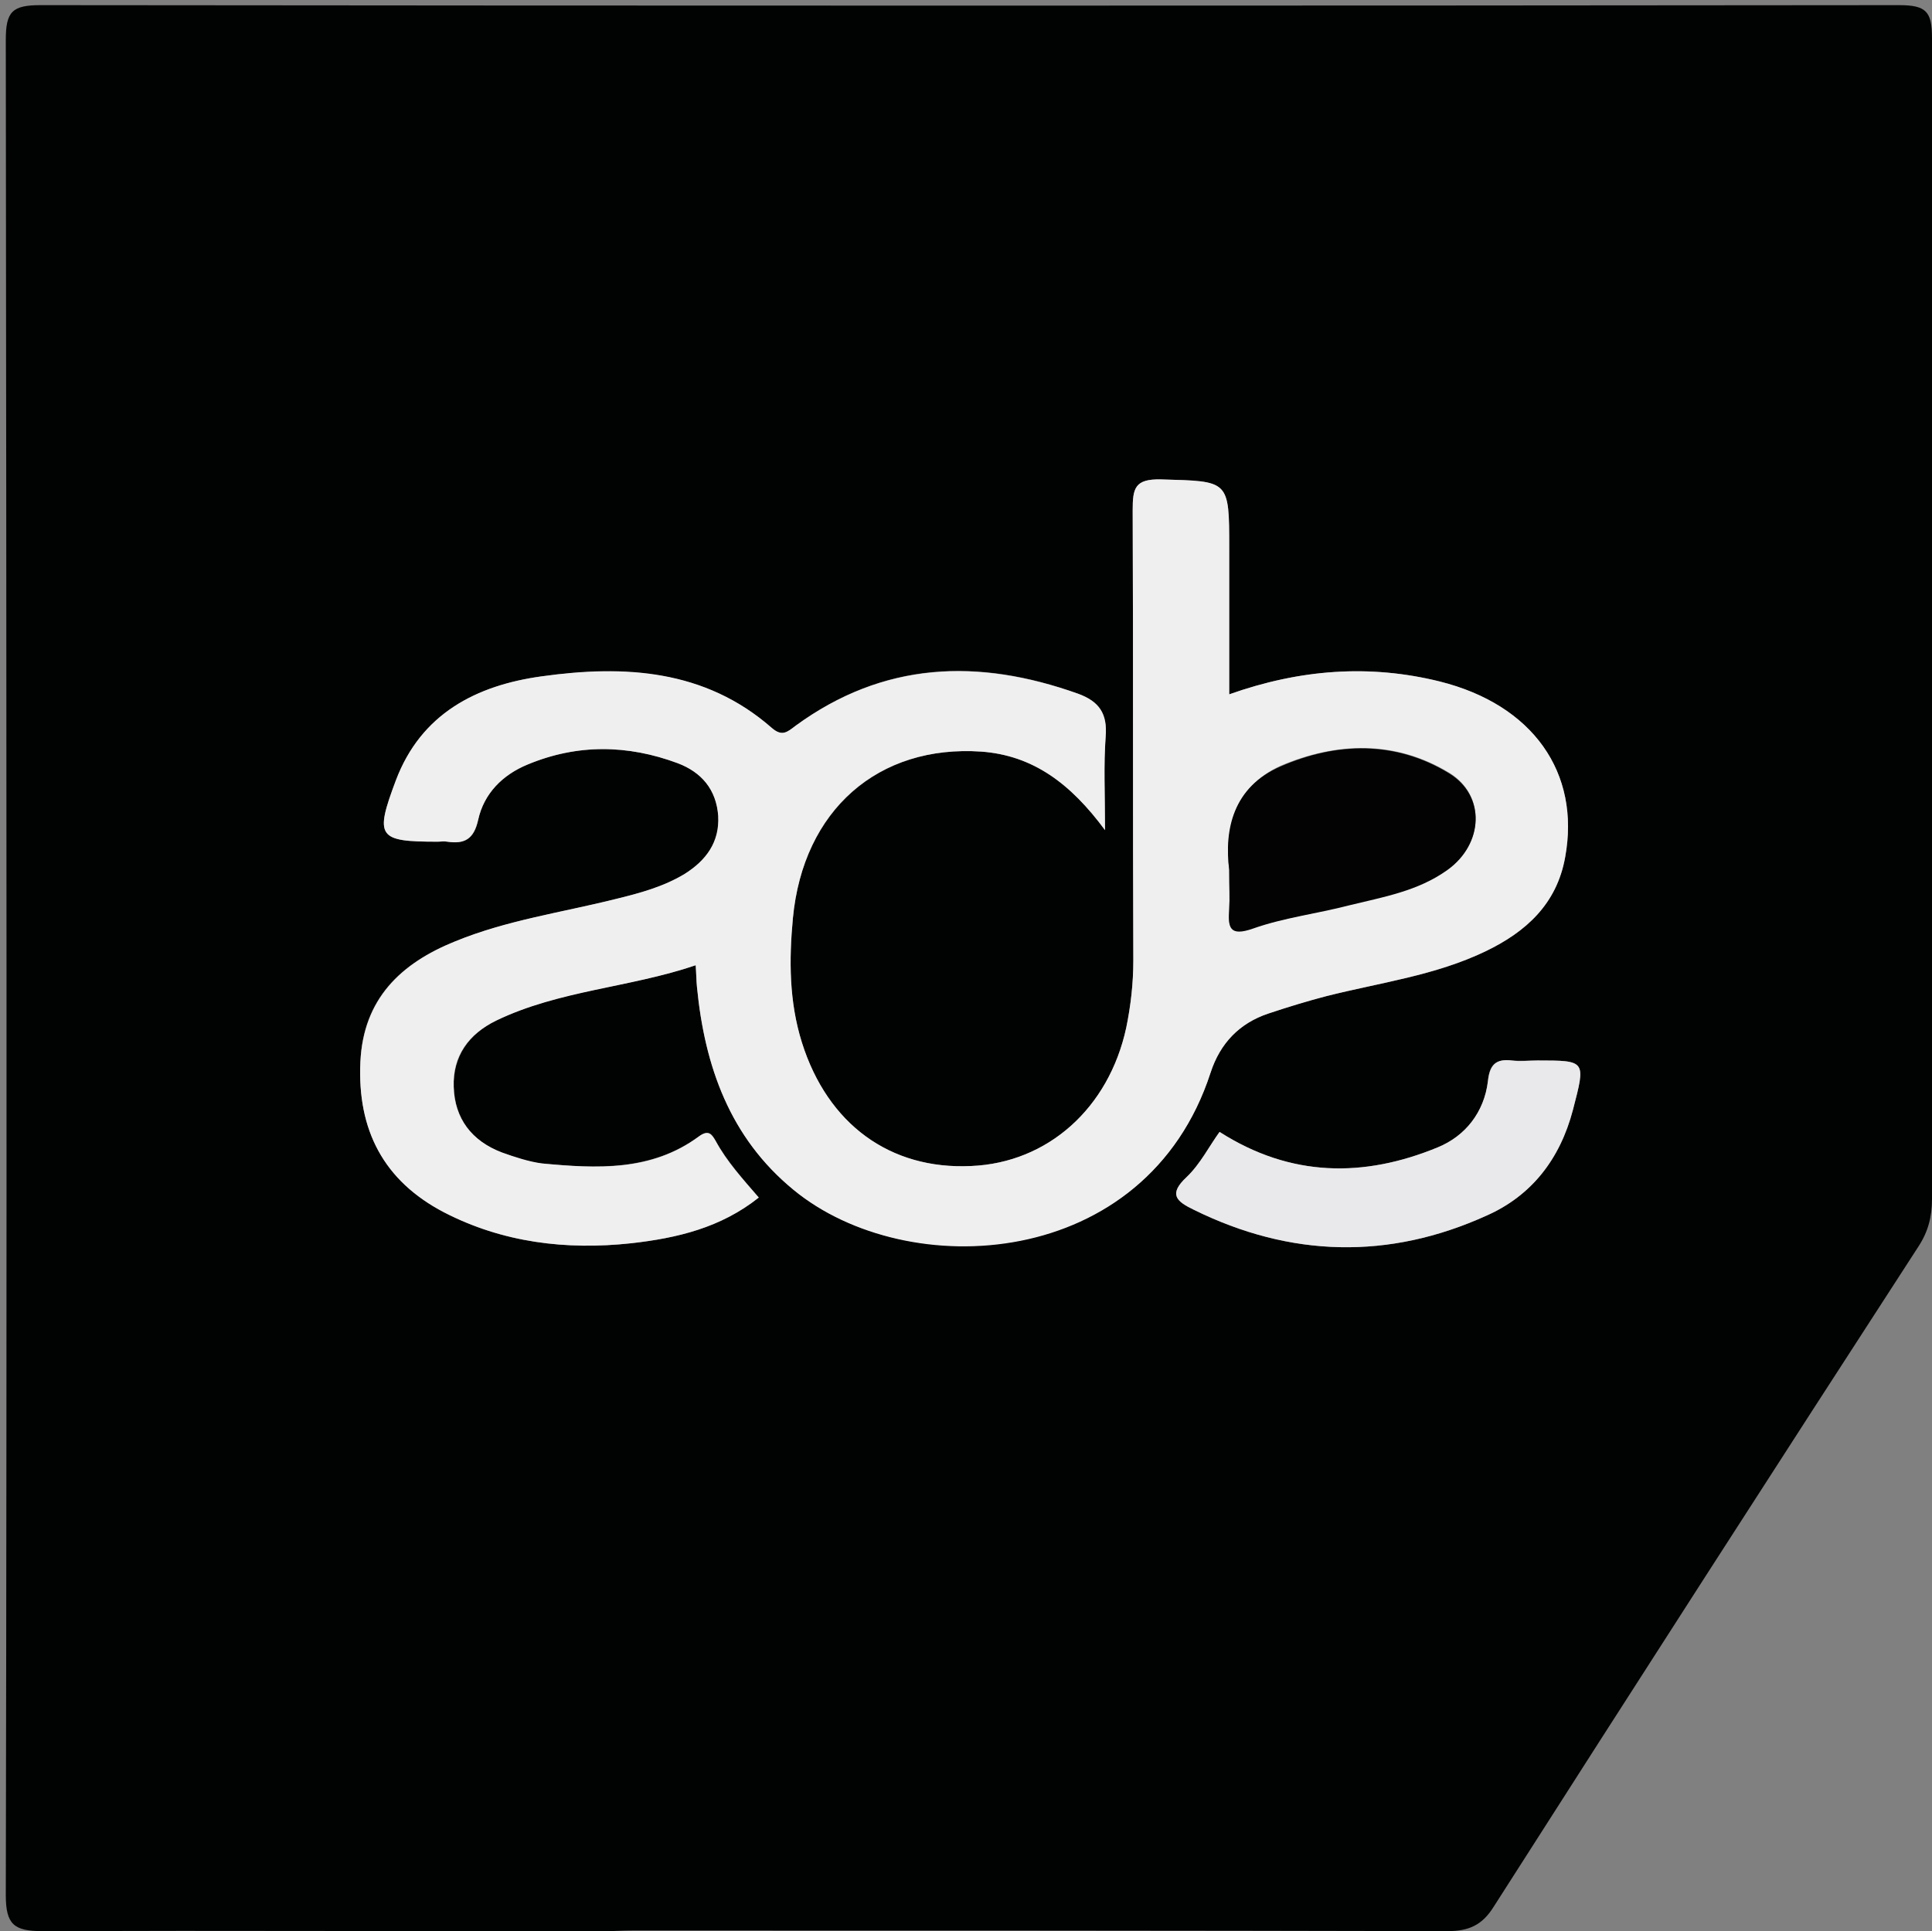 <?xml version="1.0" encoding="utf-8"?>
<!-- Generator: Adobe Illustrator 26.5.0, SVG Export Plug-In . SVG Version: 6.00 Build 0)  -->
<svg version="1.1" id="Layer_1" xmlns="http://www.w3.org/2000/svg" xmlns:xlink="http://www.w3.org/1999/xlink" x="0px" y="0px"
	 viewBox="0 0 300.2 300.1" style="enable-background:new 0 0 300.2 300.1;" xml:space="preserve">
<rect x="0" y="0" width="300.2" height="300.1" fill="#808080" stroke="none"/>
<style type="text/css">
	.st0{fill:#010202;}
	.st1{fill:#F0EFF0;}
	.st2{fill:#E9E8EA;}
	.st3{fill:#030304;}
</style>
<g>
	<path class="st0" d="M300.4,63.9c-0.1,8.7-0.2,17.3-0.2,26c0,32.1,0,64.3,0,96.4c0,2.8-0.6,5.1-2.1,7.4
		c-22.1,34.1-44.1,68.3-66,102.6c-1.8,2.9-3.9,3.8-7.2,3.8c-42.1-0.1-84.2-0.1-126.4-0.1c-1.8,0-3.6,0.1-5.5,0.2
		c-28.8-0.1-57.6-0.2-86.4-0.1c-4.4,0-5.7-1-5.7-5.6c0.2-96.1,0.1-192.2,0-288.3c0-4.4,1-5.4,5.4-5.4c96.3,0.1,192.5,0.1,288.8,0
		c4.2,0,5.1,1,5.1,5.1C300.2,25.2,300.4,44.6,300.4,63.9z M171.7,129c0-5.8-0.3-10.2,0.1-14.5c0.3-3.6-1-5.5-4.3-6.7
		c-15.5-5.6-30.3-5-43.9,5c-1.3,1-2.1,1.7-3.7,0.3c-10.4-9.1-22.9-9.7-35.7-8c-10.2,1.4-18.7,5.8-22.7,16.2
		c-3.3,8.8-2.8,9.5,6.5,9.5c0.5,0,1-0.1,1.5,0c2.7,0.4,4.2-0.4,4.8-3.4c0.9-4.1,3.8-7,7.7-8.6c7.7-3.2,15.5-3.1,23.3-0.2
		c3.7,1.4,6,4,6.3,8.2c0.3,4.1-1.8,6.9-5.2,9c-3.3,2-7,3-10.7,3.9c-8.3,2.1-16.9,3.3-25,6.6c-8.5,3.4-14.3,9-14.7,18.7
		c-0.5,10.5,3.6,18.5,13,23.4c9.1,4.7,18.9,5.9,29.1,4.8c7.1-0.8,13.9-2.4,19.8-7.1c-2.5-2.9-4.9-5.6-6.7-8.8
		c-0.6-1.1-1.1-1.8-2.6-0.7c-7.4,5.4-15.9,5-24.4,4.2c-2.1-0.2-4.2-0.9-6.2-1.7c-4.7-1.7-7.3-5.3-7.5-10.2
		c-0.1-4.7,2.3-8.2,6.6-10.3c9.8-4.8,20.7-5.1,31-8.6c0.1,1.5,0.1,2.5,0.2,3.4c1.2,12.3,5.1,23.3,15,31.5
		c17.7,14.5,54.8,12.5,64.8-18.2c1.5-4.6,4.5-7.7,9-9.2c3-1,6-2,9-2.7c8.3-2.1,17-3.2,24.8-7c6.2-3,11-7.3,12.3-14.6
		c2.4-13.1-5-23.6-19.5-27.3c-10.9-2.7-21.7-1.9-32.7,2c0-7.8,0-15.3,0-22.7c0-10.6,0-10.4-10.6-10.7c-4.1-0.1-4.4,1.4-4.4,4.8
		c0.1,23.3,0,46.6,0.1,70c0,3.5-0.4,7-1.1,10.4c-2.7,12.5-12.1,21-24.1,21.5c-12.6,0.6-22.3-6.5-26.3-19.2c-2-6.3-2-12.8-1.4-19.3
		c1.6-16.8,13.3-27,29.3-25.9C160.5,117.4,166.4,121.8,171.7,129z M189.5,175.9c-1.6,2.2-3,5-5.1,7c-2.9,2.7-1.6,3.8,1.1,5.1
		c15,7.4,30.3,7.8,45.5,0.9c7-3.1,11.4-8.8,13.4-16.4c2-7.7,2.1-7.7-5.5-7.7c-1.3,0-2.7,0.1-4,0c-2.5-0.3-3.5,0.7-3.7,3.2
		c-0.5,4.9-3.5,8.5-7.8,10.3C212,183,200.6,183,189.5,175.9z"/>
	<path class="st1" d="M171.7,129c-5.4-7.3-11.2-11.6-19.2-12.2c-16-1.1-27.7,9-29.3,25.9c-0.6,6.4-0.6,12.9,1.4,19.3
		c4,12.7,13.7,19.8,26.3,19.2c11.9-0.5,21.4-9,24.1-21.5c0.7-3.4,1.1-6.9,1.1-10.4c-0.1-23.3,0-46.6-0.1-70c0-3.4,0.3-4.9,4.4-4.8
		c10.6,0.3,10.6,0,10.6,10.7c0,7.5,0,14.9,0,22.7c11-3.9,21.8-4.7,32.7-2c14.5,3.6,21.9,14.2,19.5,27.3c-1.3,7.3-6.1,11.6-12.3,14.6
		c-7.9,3.8-16.5,4.9-24.8,7c-3,0.8-6,1.7-9,2.7c-4.5,1.5-7.5,4.6-9,9.2c-10,30.8-47.1,32.8-64.8,18.2c-9.9-8.1-13.8-19.2-15-31.5
		c-0.1-1-0.1-2-0.2-3.4c-10.3,3.5-21.2,3.9-31,8.6c-4.3,2.1-6.8,5.5-6.6,10.3c0.1,4.9,2.8,8.4,7.5,10.2c2,0.7,4.1,1.4,6.2,1.7
		c8.5,0.8,17,1.3,24.4-4.2c1.5-1.1,2-0.3,2.6,0.7c1.7,3.2,4.2,5.9,6.7,8.8c-5.9,4.7-12.7,6.3-19.8,7.1c-10.1,1.1-20-0.1-29.1-4.8
		c-9.4-4.9-13.5-12.8-13-23.4c0.5-9.8,6.3-15.3,14.7-18.7c8-3.3,16.6-4.5,25-6.6c3.7-0.9,7.4-1.9,10.7-3.9c3.3-2.1,5.4-4.9,5.2-9
		c-0.3-4.1-2.6-6.8-6.3-8.2c-7.8-2.9-15.6-3-23.3,0.2c-3.9,1.6-6.8,4.5-7.7,8.6c-0.7,3-2.1,3.8-4.8,3.4c-0.5-0.1-1,0-1.5,0
		c-9.3,0-9.8-0.7-6.5-9.5c3.9-10.4,12.5-14.8,22.7-16.2c12.8-1.8,25.3-1.1,35.7,8c1.6,1.4,2.4,0.7,3.7-0.3c13.7-10,28.4-10.5,43.9-5
		c3.3,1.2,4.6,3.1,4.3,6.7C171.5,118.9,171.7,123.2,171.7,129z M191,135.2c0,2.7,0.1,4.4,0,6c-0.2,2.8,0,4.3,3.7,3
		c4.8-1.6,10-2.3,14.9-3.6c5.3-1.3,10.7-2.3,15.3-5.5c5.6-4,6-11.5,0.3-15c-8.4-5.1-17.5-4.8-26.2-1.1
		C191.7,122.3,190.3,128.9,191,135.2z"/>
	<path class="st2" d="M189.5,175.9c11.1,7.1,22.5,7.1,33.9,2.4c4.2-1.7,7.2-5.4,7.8-10.3c0.3-2.5,1.2-3.5,3.7-3.2c1.3,0.2,2.7,0,4,0
		c7.6,0,7.5,0,5.5,7.7c-2,7.6-6.4,13.3-13.4,16.4c-15.2,6.9-30.5,6.5-45.5-0.9c-2.7-1.3-4-2.4-1.1-5.1
		C186.5,180.9,187.9,178.1,189.5,175.9z"/>
	<path class="st3" d="M191,135.2c-0.8-6.3,0.6-12.9,8-16.1c8.7-3.8,17.9-4,26.2,1.1c5.7,3.5,5.3,11-0.3,15c-4.6,3.3-10,4.2-15.3,5.5
		c-5,1.3-10.1,1.9-14.9,3.6c-3.7,1.3-3.9-0.2-3.7-3C191.1,139.6,191,137.9,191,135.2z"/>
</g>
</svg>
